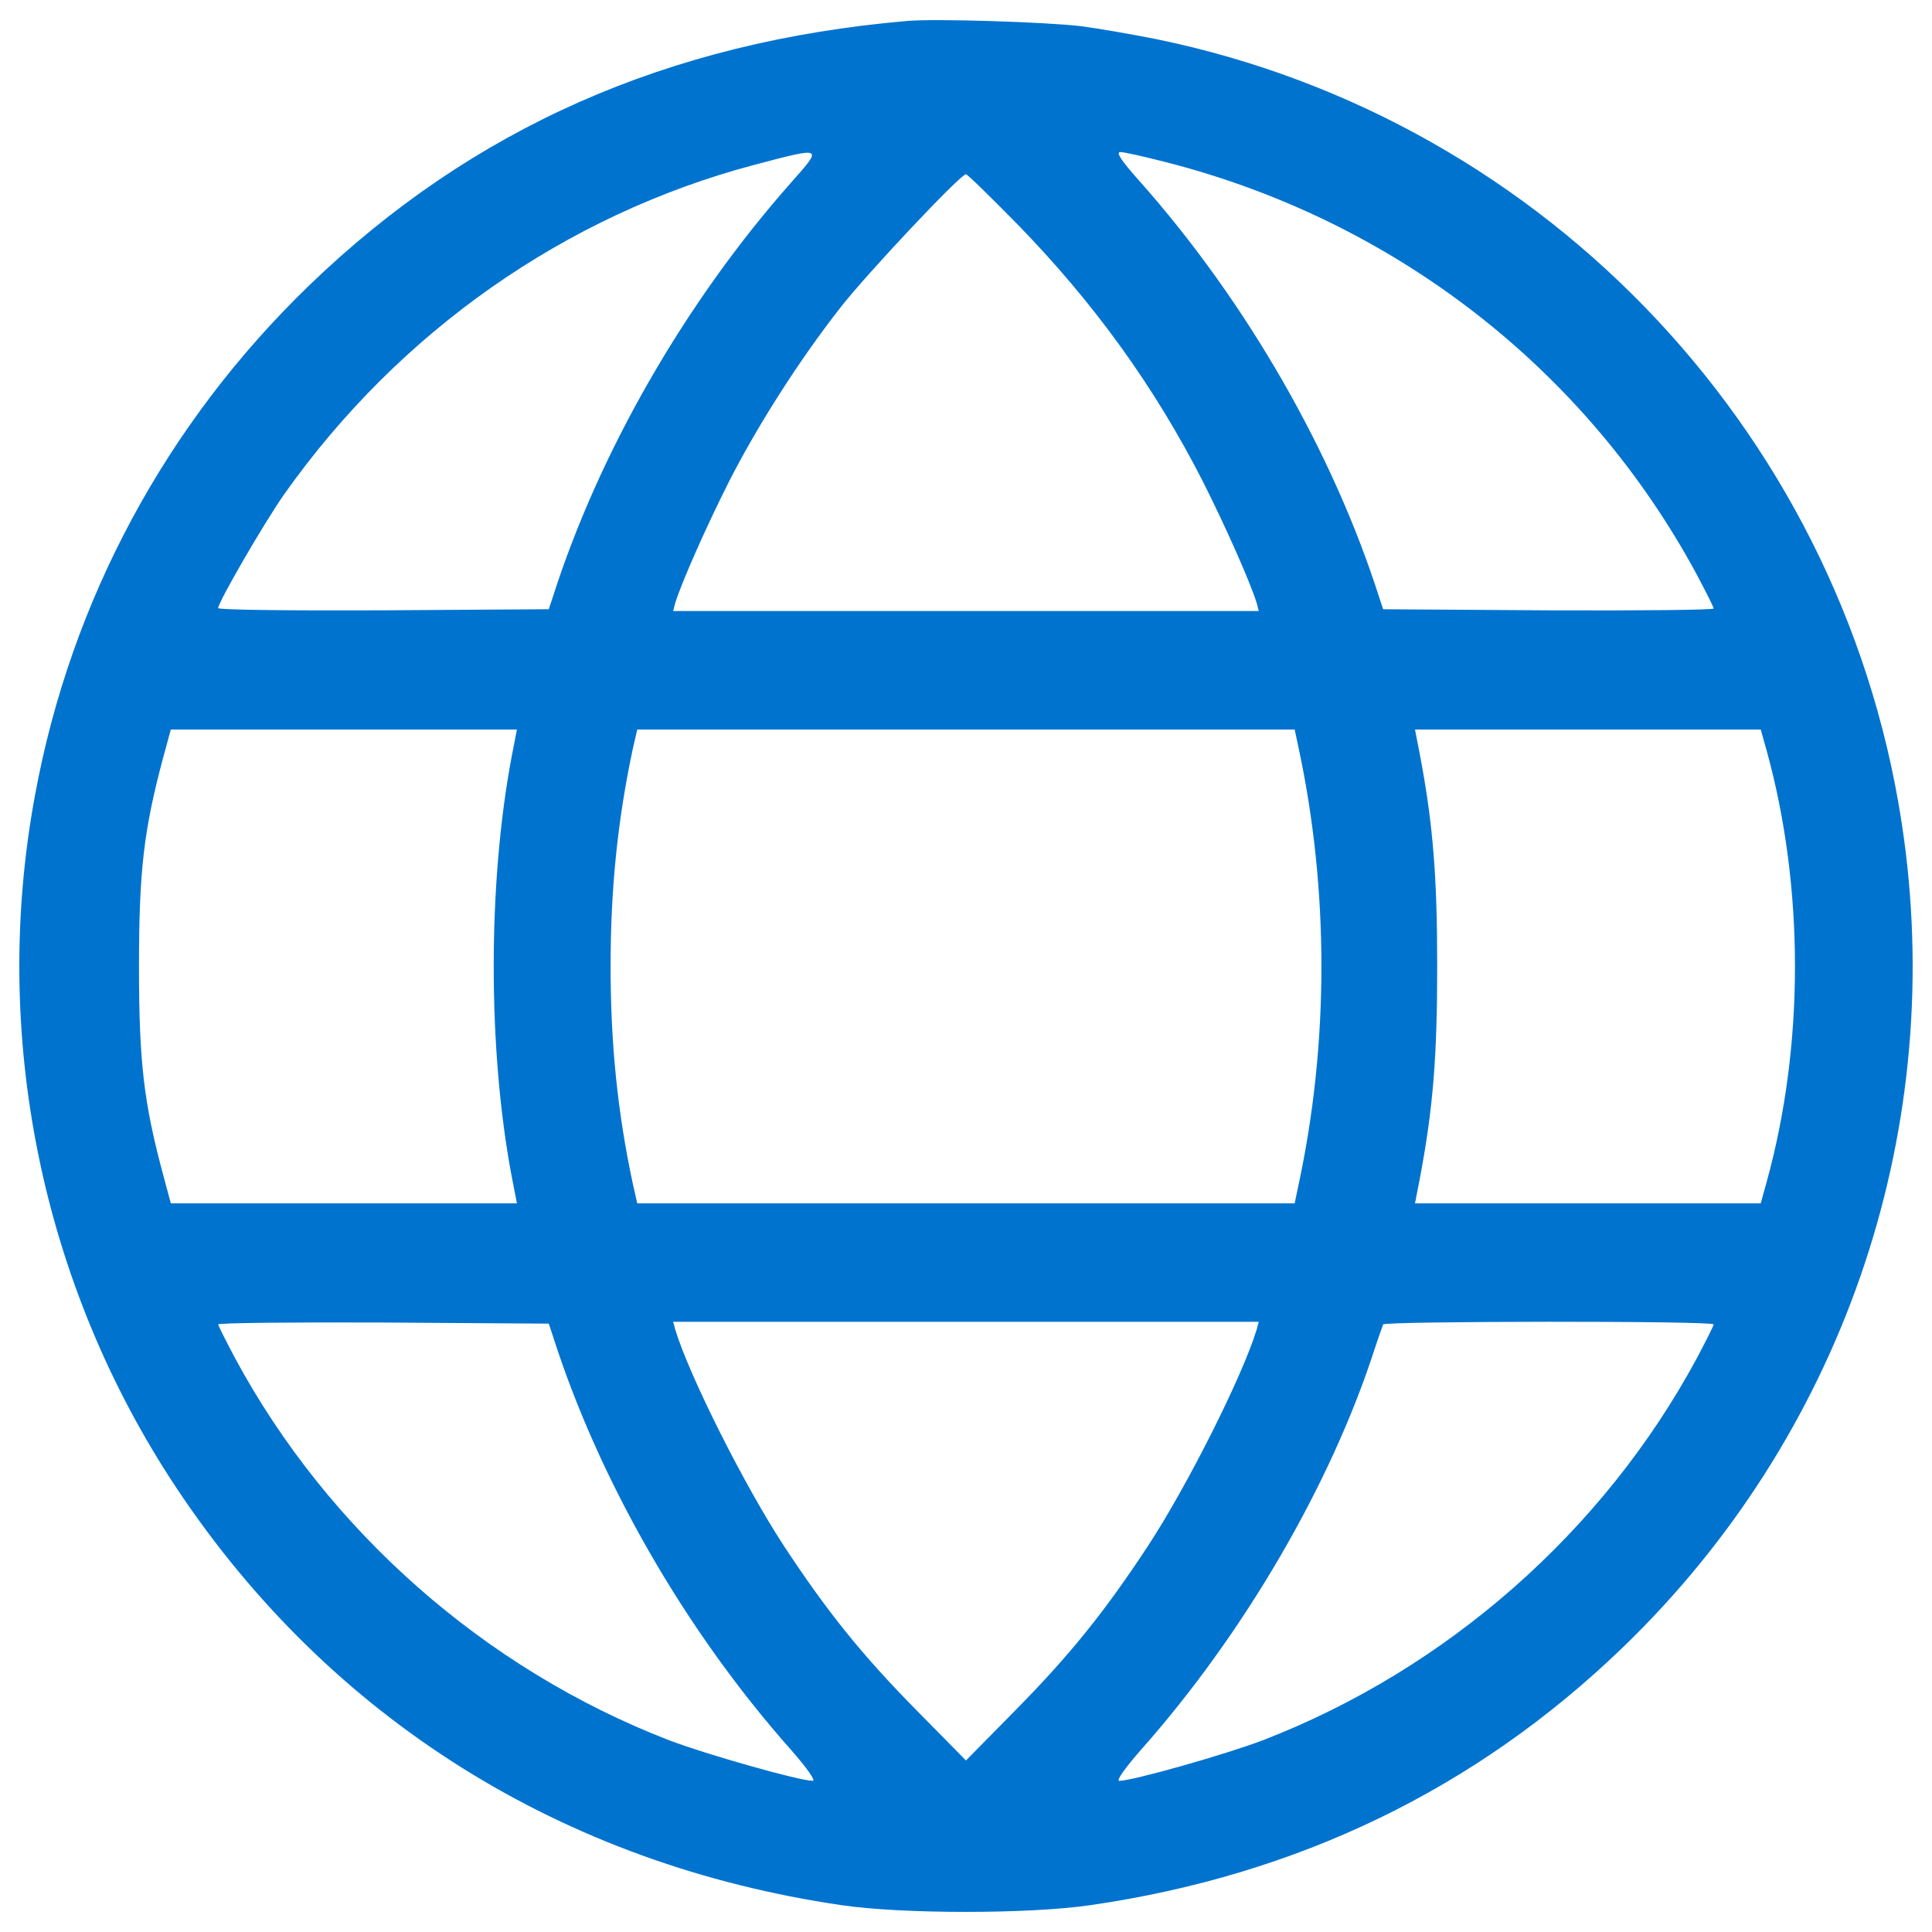 <svg version="1.2" baseProfile="tiny-ps" xmlns="http://www.w3.org/2000/svg" viewBox="0 0 1000 1000" width="31" height="31">
	<title>6a04d76dc47c472c4eee85dd10e1af34-svg</title>
	<style>
		tspan { white-space:pre }
		.shp0 { fill: #0073cf } 
	</style>
	<g id="Layer">
		<g id="Layer">
			<path id="Layer" fill-rule="evenodd" class="shp0" d="M559.37 13.54C568.38 14.69 585.81 17.76 598.46 20.25C801.94 62.02 957.52 228.34 985.5 434.12C1006.58 588.94 952.73 743.95 839.88 852.78C764 925.98 671.65 970.62 564.16 986.14C532.36 990.74 467.21 990.74 435.79 986.14C291.32 965.06 170.8 889.57 91.48 770.39C21.55 665.19 -4.9 535.86 18.1 411.7C36.68 310.73 85.92 219.33 160.08 147.67C244.57 66.24 345.55 21.6 469.33 10.87C483.7 9.52 541.94 11.44 559.37 13.54ZM390.18 85.4C292.65 111.27 206.43 171.82 147.03 255.93C136.69 270.68 112.93 311.68 112.93 314.75C112.93 315.71 151.45 316.09 198.58 315.9L284.04 315.33L285.96 309.58C309.91 234.28 354.74 156.3 409.54 94.41C426.02 75.82 426.41 75.82 390.18 85.4ZM579.88 78.71C577.39 78.71 580.46 83.31 590.42 94.42C645.21 156.31 690.05 234.29 714 309.59L715.92 315.34L801.37 315.91C848.51 316.1 887.02 315.72 887.02 314.95C887.02 314.37 883 306.32 878.21 297.32C820.73 190.79 721.28 113.76 602.49 83.68C591.95 80.99 581.8 78.69 579.88 78.71ZM499.97 90.19C497.1 90.19 448.43 141.93 435.02 159.17C413.56 186.57 392.1 220.29 377.35 249.22C365.47 272.78 353.02 300.95 349.57 311.87L348.42 316.28L651.54 316.28L650.39 311.87C646.94 300.95 634.49 272.79 622.61 249.22C597.7 200.36 566.28 156.68 526.04 115.48C512.44 101.69 500.75 90.19 499.97 90.19ZM267.56 377.6L88.41 377.6L84.39 392.35C74.43 429.71 71.94 450.59 71.94 500.22C71.94 549.85 74.43 570.73 84.4 607.9L88.42 622.85L267.56 622.85L264.88 609.05C252.43 543.33 252.43 457.11 264.88 391.39L267.56 377.6ZM670.12 377.6L329.84 377.6L327.54 387.56C319.68 424.54 316.04 459.98 316.04 500.22C316.04 540.46 319.68 575.9 327.54 612.69L329.84 622.85L670.12 622.85L672.04 613.65C687.94 539.88 687.94 460.56 672.04 386.6L670.12 377.6ZM911.36 377.59L732.4 377.59L735.08 391.39C741.78 427.03 743.89 453.85 743.89 500.22C743.89 546.59 741.79 573.41 735.08 609.05L732.4 622.85L911.36 622.85L914.42 611.74C933.96 541.23 933.96 459.22 914.42 388.52L911.36 377.59ZM284.05 685.11L198.59 684.54C151.45 684.35 112.94 684.73 112.94 685.5C112.94 686.08 116.96 694.13 121.75 703.13C170.04 792.6 251.08 863.88 346.12 900.67C365.08 907.95 413.75 921.75 420.65 921.75C422.38 921.75 417.59 915.05 409.54 905.85C354.75 844.15 309.91 766.17 285.96 690.87L284.05 685.11ZM651.54 684.16L348.42 684.16L349.57 688.38C357.04 712.72 385.4 769.05 405.71 800.09C428.13 834.19 446.14 856.61 474.5 885.35L499.98 911.22L525.46 885.35C553.82 856.61 571.83 834.19 594.25 800.09C614.56 769.04 642.92 712.71 650.39 688.38L651.54 684.16ZM715.93 685.52C715.54 686.48 713.63 691.84 711.71 697.59C689.1 768.1 643.69 845.89 590.42 905.86C582.38 915.05 577.59 921.76 579.31 921.76C586.2 921.76 634.87 907.96 653.84 900.68C748.88 863.9 829.93 792.62 878.21 703.14C883 694.13 887.02 686.08 887.02 685.51C887.02 683.59 716.88 683.78 715.93 685.52Z" />
		</g>
	</g>
</svg>